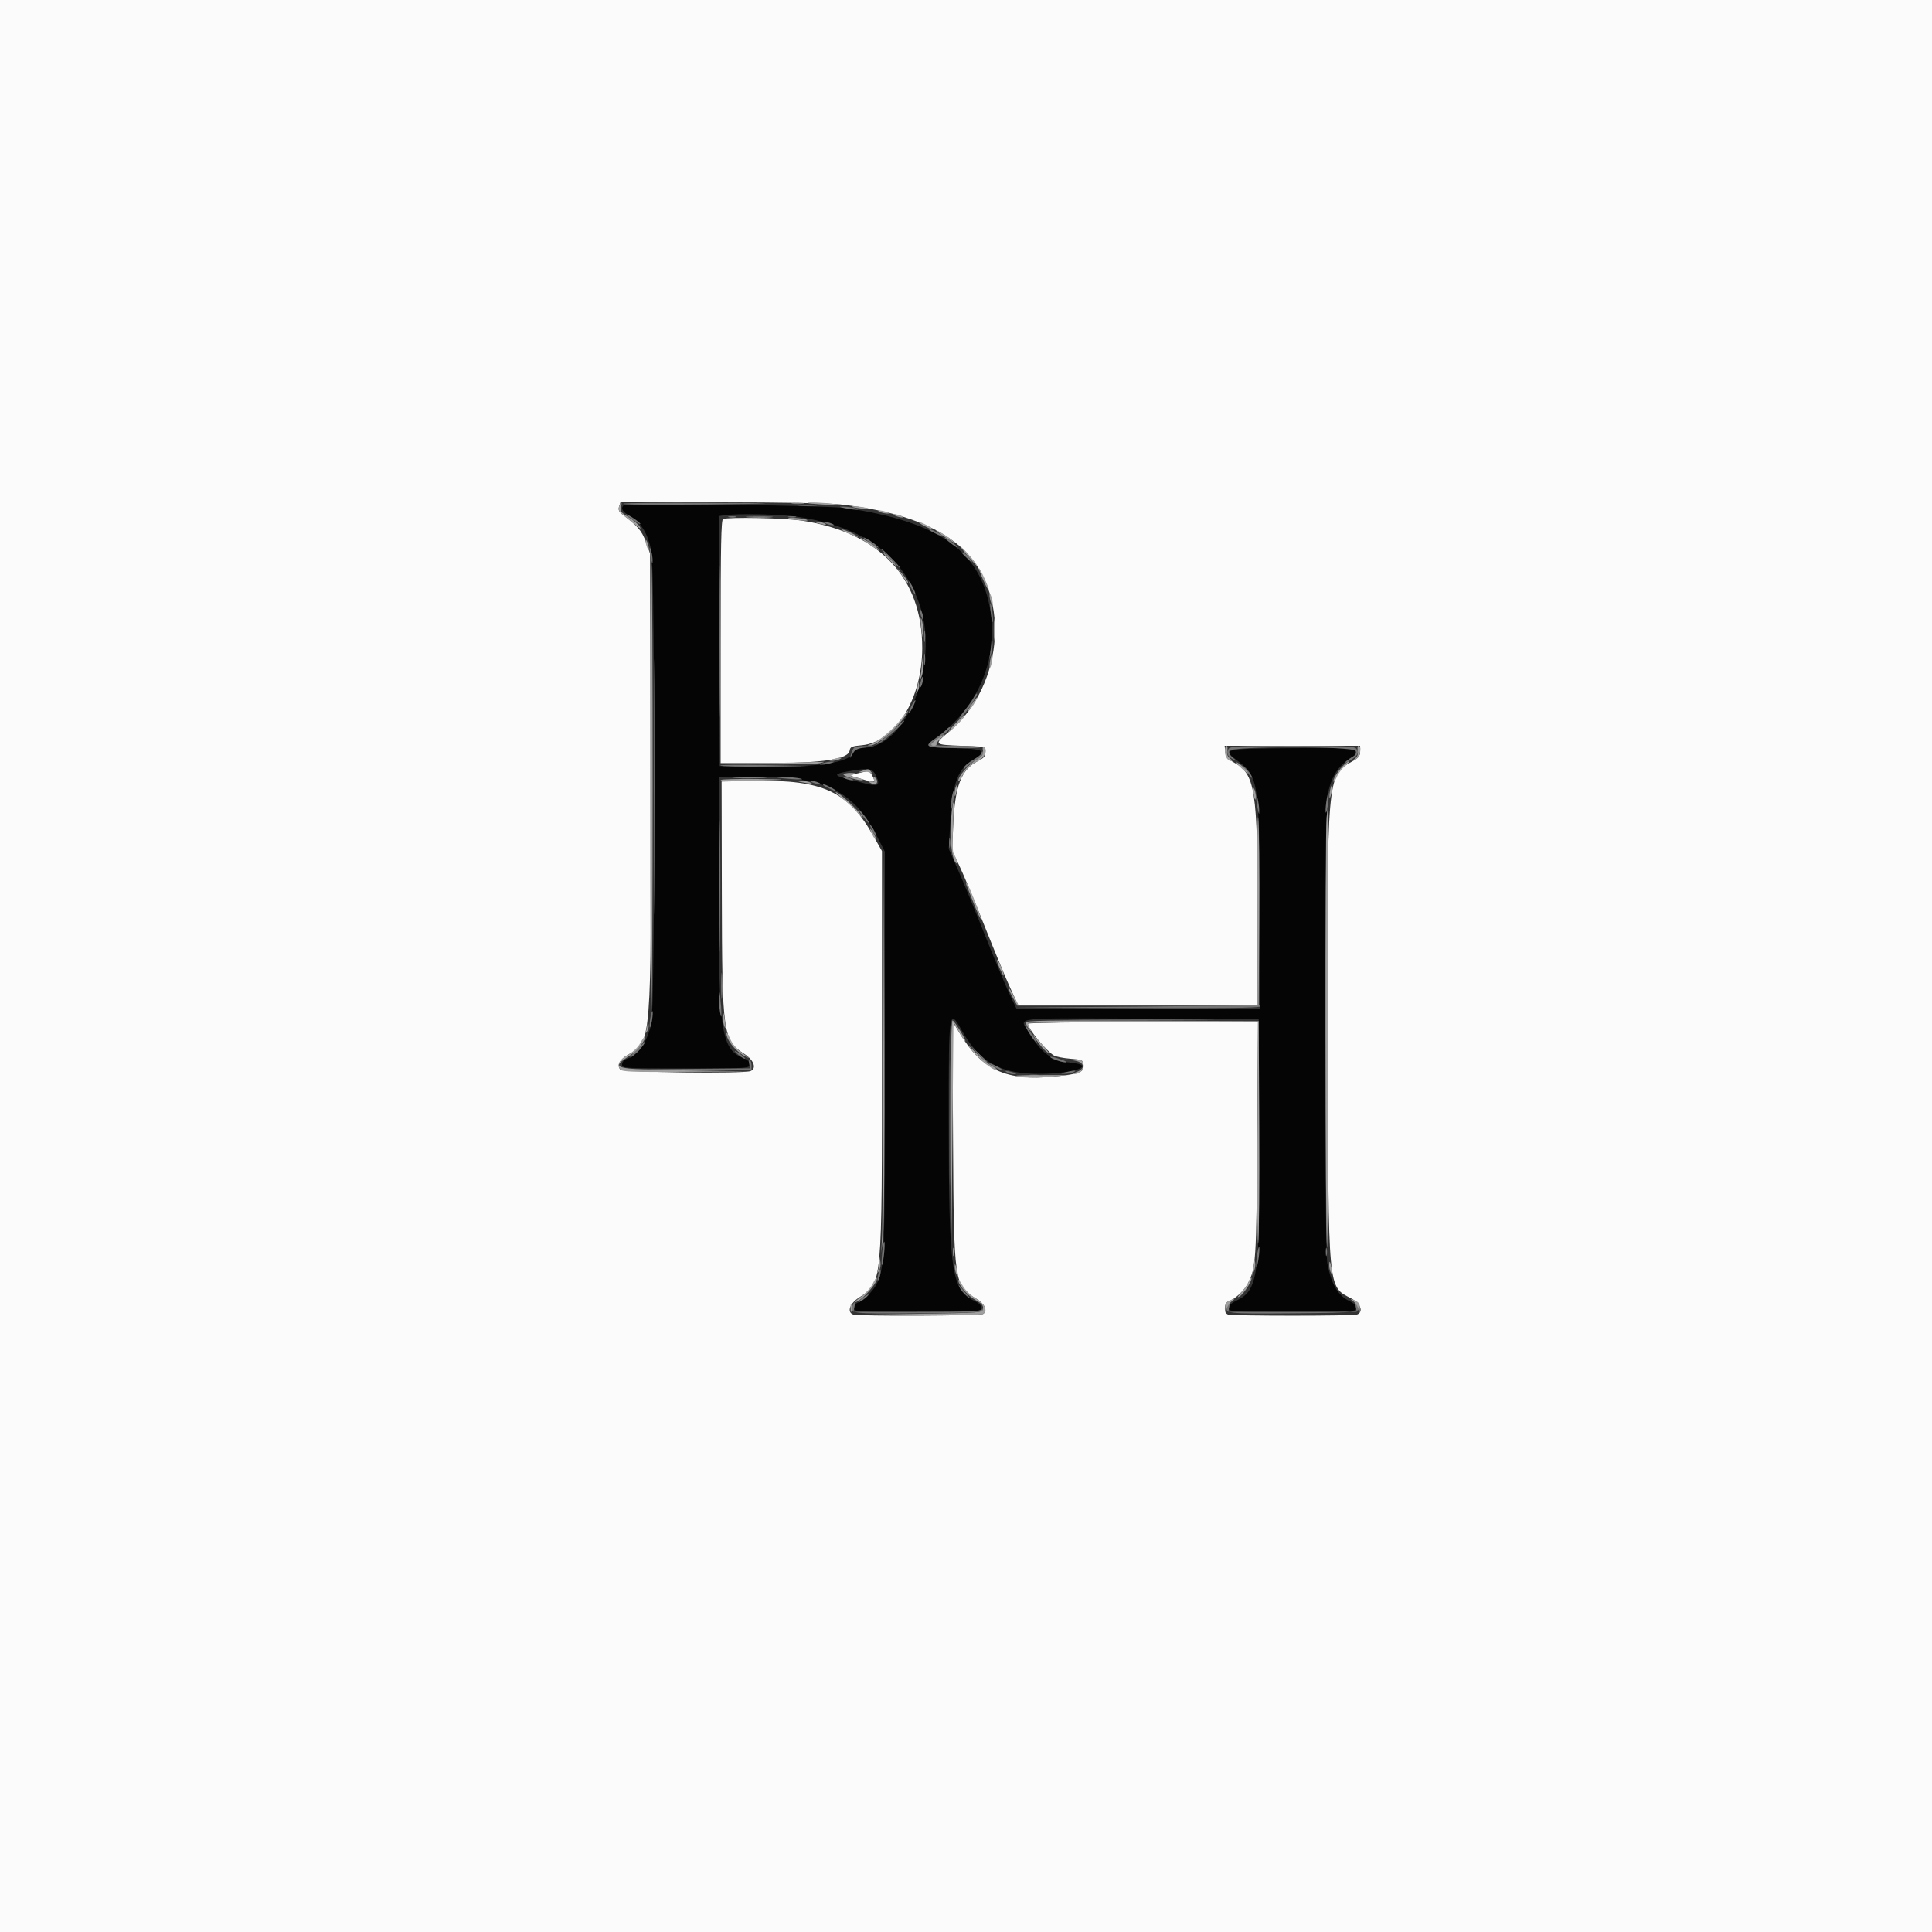 <svg id="svg" version="1.1" xmlns="http://www.w3.org/2000/svg" xmlns:xlink="http://www.w3.org/1999/xlink" width="400" height="400" viewBox="0, 0, 400,400"><rect x="0" y="0" width="400" height="400" fill="#333333" stroke="none"/><g id="svgg"><path id="path0" d="M129.100 104.620 C 128.451 105.298,128.875 105.968,130.589 106.973 C 132.763 108.247,134.093 110.441,134.848 114.000 C 135.667 117.858,135.664 208.750,134.846 212.000 C 133.843 215.980,132.263 218.268,129.900 219.163 C 129.199 219.429,128.800 219.874,128.800 220.390 C 128.800 221.187,129.013 221.200,142.000 221.200 C 154.987 221.200,155.200 221.187,155.200 220.390 C 155.200 219.919,154.824 219.437,154.300 219.237 C 149.272 217.320,148.801 214.346,148.800 184.500 L 148.800 160.800 156.374 160.800 C 170.733 160.800,176.701 163.710,181.520 173.061 L 183.200 176.322 183.200 217.735 C 183.200 261.191,183.148 262.620,181.439 265.924 C 180.701 267.351,178.835 269.204,177.700 269.637 C 177.176 269.837,176.800 270.319,176.800 270.790 C 176.800 271.587,177.013 271.600,190.000 271.600 C 202.828 271.600,203.200 271.578,203.200 270.819 C 203.200 270.319,202.695 269.798,201.795 269.371 C 196.957 267.075,196.441 263.465,196.423 231.800 C 196.411 208.886,196.454 208.597,199.204 213.468 C 202.702 219.667,206.766 222.096,214.000 222.311 C 221.664 222.539,227.799 220.583,221.354 219.966 C 217.706 219.617,215.592 218.016,212.879 213.553 C 211.066 210.568,209.182 210.782,236.300 210.897 L 260.600 211.000 260.710 235.200 C 260.845 264.672,260.493 267.146,255.854 269.348 C 254.914 269.794,254.400 270.314,254.400 270.819 C 254.400 271.578,254.772 271.600,267.600 271.600 C 280.428 271.600,280.800 271.578,280.800 270.819 C 280.800 270.317,280.292 269.796,279.377 269.362 C 277.033 268.250,275.689 265.981,274.825 261.680 C 274.155 258.339,274.269 167.337,274.947 164.200 C 275.757 160.458,277.253 158.291,280.210 156.574 C 280.681 156.301,280.850 155.906,280.682 155.469 C 280.442 154.845,279.351 154.798,267.510 154.894 C 253.013 155.013,252.931 155.033,256.400 157.655 C 260.544 160.788,260.769 162.337,260.786 187.900 L 260.800 208.800 235.618 208.800 L 210.436 208.800 208.996 205.764 C 208.203 204.094,205.930 198.649,203.944 193.664 C 201.958 188.679,199.453 182.605,198.378 180.168 L 196.423 175.735 196.773 169.968 C 197.261 161.892,198.338 159.081,201.658 157.216 C 204.667 155.525,203.756 155.016,197.495 154.889 C 191.480 154.767,191.190 154.610,193.700 152.838 C 202.344 146.736,206.698 136.632,205.057 126.479 C 203.066 114.153,194.665 108.128,175.400 105.207 C 171.721 104.649,129.583 104.115,129.100 104.620 M165.103 106.990 C 178.835 109.071,187.000 114.997,190.467 125.400 C 194.506 137.520,187.656 154.800,178.811 154.800 C 177.461 154.800,177.105 154.971,176.725 155.804 C 175.758 157.927,169.399 158.873,157.200 158.710 L 149.000 158.600 148.897 132.727 L 148.794 106.854 149.897 106.687 C 152.619 106.275,161.558 106.453,165.103 106.990 M181.393 160.642 C 182.309 162.573,181.838 162.910,179.186 162.221 C 177.983 161.908,176.145 161.438,175.100 161.174 C 172.612 160.548,172.703 160.217,175.500 159.723 C 180.005 158.926,180.625 159.023,181.393 160.642 " stroke="none" fill="#050505" fill-rule="evenodd"></path><path id="path1" d="M0.000 200.000 L 0.000 400.000 200.000 400.000 L 400.000 400.000 400.000 200.000 L 400.000 0.000 200.000 0.000 L 0.000 0.000 0.000 200.000 M173.932 104.428 C 185.266 105.684,193.315 108.489,198.671 113.049 C 209.306 122.104,208.194 141.753,196.494 151.490 C 193.297 154.150,193.315 154.172,198.898 154.400 L 203.800 154.600 203.925 155.679 C 204.029 156.588,203.796 156.888,202.448 157.576 C 198.985 159.342,197.707 162.706,197.348 171.000 L 197.122 176.200 198.506 179.000 C 199.267 180.540,201.643 186.202,203.786 191.581 C 205.928 196.961,208.372 202.856,209.215 204.681 L 210.748 208.000 235.574 208.000 L 260.400 208.000 260.389 189.900 C 260.373 163.311,259.905 160.300,255.400 157.816 C 254.129 157.116,253.774 156.674,253.675 155.667 L 253.549 154.400 267.575 154.400 L 281.600 154.400 281.600 155.570 C 281.600 156.531,281.299 156.906,279.915 157.670 C 274.737 160.529,274.728 160.634,274.895 216.400 C 275.051 268.135,274.872 266.230,279.797 268.842 C 281.713 269.858,282.338 271.631,280.967 272.157 C 280.141 272.474,255.059 272.474,254.233 272.157 C 253.280 271.792,253.408 269.715,254.402 269.399 C 255.626 269.011,257.553 267.250,258.284 265.852 C 260.042 262.492,260.119 261.340,260.293 235.900 L 260.460 211.600 236.630 211.600 C 223.523 211.600,212.800 211.755,212.800 211.944 C 212.800 212.951,216.636 217.627,218.200 218.525 C 218.640 218.778,220.170 219.078,221.600 219.193 C 224.062 219.389,224.207 219.457,224.324 220.473 C 224.500 221.995,223.571 222.358,218.142 222.890 C 208.389 223.846,203.307 221.528,198.788 214.064 L 197.175 211.400 197.316 236.200 C 197.483 265.617,197.569 266.212,202.011 268.804 C 203.866 269.887,204.573 271.391,203.535 272.049 C 202.931 272.431,177.613 272.534,176.633 272.157 C 175.293 271.643,175.932 269.872,177.915 268.600 C 182.695 265.534,182.600 266.576,182.600 217.400 L 182.600 176.200 180.800 173.022 C 175.626 163.889,170.315 161.418,156.400 161.672 L 149.400 161.800 149.449 185.200 C 149.510 214.155,149.681 215.371,154.108 218.200 C 156.094 219.469,156.720 221.238,155.367 221.757 C 153.867 222.333,128.914 222.020,128.416 221.419 C 127.652 220.498,128.304 219.313,130.121 218.318 C 134.872 215.720,134.865 215.808,134.716 160.600 L 134.591 114.600 133.718 112.200 C 132.879 109.895,132.109 108.984,128.967 106.580 C 128.146 105.951,127.961 105.554,128.175 104.880 L 128.454 104.000 149.259 104.000 C 161.375 104.000,171.679 104.179,173.932 104.428 M149.700 107.465 C 149.307 107.623,149.200 113.074,149.200 132.833 L 149.200 158.000 158.500 157.997 C 170.492 157.993,175.656 157.209,175.921 155.353 C 176.024 154.629,176.386 154.476,178.436 154.290 C 185.366 153.662,190.923 144.730,190.937 134.200 C 190.956 119.595,182.128 110.243,166.000 107.784 C 162.433 107.240,150.820 107.013,149.700 107.465 M177.600 160.105 L 175.800 160.525 177.400 161.001 C 180.902 162.043,181.200 162.069,180.927 161.305 C 180.608 160.410,179.976 159.587,179.651 159.643 C 179.513 159.666,178.590 159.875,177.600 160.105 " stroke="none" fill="#fbfbfb" fill-rule="evenodd"></path><path id="path2" d="M129.061 104.300 C 128.893 104.573,142.142 104.567,157.400 104.287 C 160.700 104.227,155.716 104.138,146.324 104.089 C 136.932 104.040,129.164 104.135,129.061 104.300 M165.500 104.693 C 166.435 104.777,167.965 104.777,168.900 104.693 C 169.835 104.609,169.070 104.540,167.200 104.540 C 165.330 104.540,164.565 104.609,165.500 104.693 M175.000 105.223 C 177.026 105.642,178.663 105.623,177.000 105.200 C 176.340 105.032,175.260 104.894,174.600 104.893 C 173.591 104.892,173.655 104.945,175.000 105.223 M129.600 106.524 C 129.600 106.617,130.365 107.198,131.300 107.815 C 132.235 108.432,132.789 108.680,132.531 108.368 C 132.034 107.767,129.600 106.236,129.600 106.524 M153.718 106.698 C 155.433 106.773,158.133 106.772,159.718 106.697 C 161.303 106.621,159.900 106.559,156.600 106.560 C 153.300 106.561,152.003 106.622,153.718 106.698 M163.300 107.076 C 163.685 107.176,164.315 107.176,164.700 107.076 C 165.085 106.975,164.770 106.893,164.000 106.893 C 163.230 106.893,162.915 106.975,163.300 107.076 M171.000 108.400 C 171.440 108.589,172.070 108.744,172.400 108.744 C 172.778 108.744,172.704 108.617,172.200 108.400 C 171.760 108.211,171.130 108.056,170.800 108.056 C 170.422 108.056,170.496 108.183,171.000 108.400 M192.433 109.749 C 192.845 110.117,195.200 111.200,195.200 111.021 C 195.200 110.790,192.982 109.600,192.553 109.600 C 192.396 109.600,192.342 109.667,192.433 109.749 M178.800 111.324 C 178.800 111.417,179.565 111.998,180.500 112.615 C 181.435 113.232,181.989 113.480,181.731 113.168 C 181.234 112.567,178.800 111.036,178.800 111.324 M195.600 111.325 C 195.600 111.424,196.261 112.009,197.068 112.625 C 197.876 113.241,198.411 113.541,198.256 113.291 C 197.940 112.779,195.600 111.047,195.600 111.325 M134.487 113.800 C 134.491 114.240,134.632 115.140,134.800 115.800 C 135.074 116.878,135.106 116.898,135.113 116.000 C 135.117 115.450,134.976 114.550,134.800 114.000 C 134.549 113.216,134.481 113.173,134.487 113.800 M184.200 115.600 C 185.283 116.700,186.260 117.600,186.370 117.600 C 186.480 117.600,185.683 116.700,184.600 115.600 C 183.517 114.500,182.540 113.600,182.430 113.600 C 182.320 113.600,183.117 114.500,184.200 115.600 M199.200 114.525 C 199.200 114.594,199.778 115.179,200.485 115.825 C 201.623 116.866,201.378 116.230,200.129 114.902 C 199.690 114.435,199.200 114.236,199.200 114.525 M135.393 163.000 C 135.393 186.540,135.441 196.111,135.500 184.269 C 135.559 172.427,135.559 153.167,135.500 141.469 C 135.441 129.771,135.393 139.460,135.393 163.000 M188.678 121.795 C 189.044 122.562,189.414 123.119,189.501 123.032 C 189.684 122.849,188.470 120.400,188.196 120.400 C 188.095 120.400,188.312 121.028,188.678 121.795 M205.081 126.400 C 205.206 127.610,205.374 128.675,205.454 128.767 C 205.735 129.087,205.517 126.191,205.187 125.200 C 204.971 124.554,204.934 124.980,205.081 126.400 M190.456 126.400 C 190.456 126.730,190.611 127.360,190.800 127.800 C 191.017 128.304,191.144 128.378,191.144 128.000 C 191.144 127.670,190.989 127.040,190.800 126.600 C 190.583 126.096,190.456 126.022,190.456 126.400 M191.314 131.800 C 191.317 132.900,191.395 133.303,191.487 132.695 C 191.579 132.086,191.577 131.186,191.482 130.695 C 191.387 130.203,191.311 130.700,191.314 131.800 M205.260 132.850 C 205.227 133.428,205.111 134.508,205.001 135.250 L 204.803 136.600 205.224 135.257 C 205.455 134.519,205.572 133.439,205.482 132.857 L 205.320 131.800 205.260 132.850 M191.314 136.600 C 191.317 137.700,191.395 138.103,191.487 137.495 C 191.579 136.886,191.577 135.986,191.482 135.495 C 191.387 135.003,191.311 135.500,191.314 136.600 M190.629 141.029 C 190.481 141.615,190.438 142.172,190.532 142.266 C 190.627 142.360,190.824 141.958,190.971 141.371 C 191.119 140.785,191.162 140.228,191.068 140.134 C 190.973 140.040,190.776 140.442,190.629 141.029 M201.561 144.500 C 201.304 144.995,200.476 146.165,199.720 147.100 C 198.965 148.035,198.493 148.793,198.673 148.784 C 199.247 148.757,202.783 143.600,202.228 143.600 C 202.118 143.600,201.818 144.005,201.561 144.500 M188.678 146.205 C 188.312 146.972,188.095 147.600,188.196 147.600 C 188.470 147.600,189.684 145.151,189.501 144.968 C 189.414 144.881,189.044 145.438,188.678 146.205 M185.000 151.114 C 183.900 152.157,182.550 153.331,182.000 153.723 C 181.037 154.408,181.048 154.409,182.300 153.731 C 183.433 153.118,187.681 149.186,187.185 149.209 C 187.083 149.213,186.100 150.071,185.000 151.114 M195.980 151.024 C 195.686 151.378,194.671 152.201,193.723 152.853 C 191.186 154.598,191.467 154.746,197.563 154.879 C 200.622 154.946,203.042 154.865,202.939 154.700 C 202.837 154.535,200.513 154.400,197.776 154.400 C 192.590 154.400,192.071 154.225,193.900 153.090 C 195.502 152.097,196.944 150.811,196.714 150.580 C 196.604 150.471,196.274 150.670,195.980 151.024 M176.954 154.706 C 176.709 154.868,176.386 155.450,176.237 156.000 L 175.967 157.000 176.548 156.000 C 176.999 155.224,177.562 154.947,179.065 154.763 L 181.000 154.526 179.200 154.469 C 178.210 154.438,177.199 154.544,176.954 154.706 M254.404 154.995 C 253.768 155.761,254.112 156.628,255.277 157.201 C 256.189 157.648,256.188 157.644,255.238 156.878 C 254.623 156.383,254.366 155.867,254.525 155.451 C 254.914 154.438,280.295 154.460,280.684 155.474 C 280.848 155.902,280.680 156.305,280.224 156.574 C 278.621 157.523,277.810 158.413,279.336 157.549 C 281.095 156.552,281.500 155.844,280.796 154.995 C 280.378 154.491,278.354 154.400,267.600 154.400 C 256.846 154.400,254.822 154.491,254.404 154.995 M203.200 155.962 C 203.200 156.161,202.390 156.799,201.400 157.379 C 200.410 157.959,199.603 158.651,199.606 158.917 C 199.610 159.256,199.700 159.268,199.906 158.960 C 200.068 158.718,200.965 158.040,201.900 157.455 C 203.342 156.552,204.111 155.600,203.400 155.600 C 203.290 155.600,203.200 155.763,203.200 155.962 M170.400 158.000 C 169.608 158.254,169.567 158.320,170.200 158.320 C 170.640 158.320,171.450 158.176,172.000 158.000 C 172.792 157.746,172.833 157.680,172.200 157.680 C 171.760 157.680,170.950 157.824,170.400 158.000 M257.446 158.781 C 257.912 159.342,258.492 160.160,258.734 160.600 C 258.977 161.040,259.181 161.172,259.188 160.894 C 259.195 160.616,258.615 159.798,257.900 159.076 C 257.185 158.354,256.981 158.221,257.446 158.781 M149.147 158.508 C 149.317 158.677,153.493 158.767,158.428 158.707 L 167.400 158.599 158.119 158.399 C 153.015 158.290,148.977 158.339,149.147 158.508 M160.833 160.944 C 160.925 161.024,162.350 161.185,164.000 161.303 C 165.758 161.428,166.503 161.388,165.800 161.206 C 164.587 160.891,160.525 160.678,160.833 160.944 M175.000 161.200 C 175.440 161.389,176.070 161.544,176.400 161.544 C 176.778 161.544,176.704 161.417,176.200 161.200 C 175.760 161.011,175.130 160.856,174.800 160.856 C 174.422 160.856,174.496 160.983,175.000 161.200 M168.200 162.000 C 168.640 162.189,169.270 162.344,169.600 162.344 C 169.978 162.344,169.904 162.217,169.400 162.000 C 168.960 161.811,168.330 161.656,168.000 161.656 C 167.622 161.656,167.696 161.783,168.200 162.000 M170.433 162.549 C 170.845 162.917,173.200 164.000,173.200 163.821 C 173.200 163.590,170.982 162.400,170.553 162.400 C 170.396 162.400,170.342 162.467,170.433 162.549 M197.018 165.418 C 196.865 166.439,196.822 167.355,196.922 167.455 C 197.022 167.555,197.229 166.802,197.382 165.782 C 197.535 164.761,197.578 163.845,197.478 163.745 C 197.378 163.645,197.171 164.398,197.018 165.418 M274.600 166.000 C 274.445 167.128,274.402 168.136,274.506 168.239 C 274.609 168.342,274.816 167.500,274.967 166.367 C 275.117 165.234,275.159 164.226,275.061 164.128 C 274.963 164.029,274.755 164.872,274.600 166.000 M260.070 165.000 C 260.057 165.440,260.195 166.520,260.377 167.400 C 260.655 168.745,260.708 168.809,260.707 167.800 C 260.705 166.399,260.108 163.770,260.070 165.000 M178.575 168.932 C 179.191 169.739,179.776 170.400,179.875 170.400 C 180.153 170.400,178.421 168.060,177.909 167.744 C 177.659 167.589,177.959 168.124,178.575 168.932 M180.600 172.000 C 180.941 172.660,181.311 173.200,181.421 173.200 C 181.531 173.200,181.341 172.660,181.000 172.000 C 180.659 171.340,180.289 170.800,180.179 170.800 C 180.069 170.800,180.259 171.340,180.600 172.000 M196.501 174.600 C 196.505 175.480,196.587 175.793,196.683 175.295 C 196.779 174.798,196.775 174.078,196.675 173.695 C 196.575 173.313,196.496 173.720,196.501 174.600 M148.847 207.033 C 148.873 208.115,149.035 209.540,149.206 210.200 C 149.388 210.903,149.428 210.158,149.303 208.400 C 149.057 204.959,148.777 204.118,148.847 207.033 M235.400 208.400 L 210.200 208.609 235.500 208.705 C 252.164 208.767,260.800 208.663,260.800 208.400 C 260.800 208.180,260.755 208.043,260.700 208.095 C 260.645 208.148,249.260 208.285,235.400 208.400 M134.640 210.840 C 134.493 211.757,134.452 212.585,134.547 212.680 C 134.642 212.776,134.846 212.110,135.000 211.200 C 135.154 210.290,135.196 209.462,135.093 209.360 C 134.990 209.257,134.787 209.923,134.640 210.840 M224.129 211.100 C 230.910 211.161,241.890 211.161,248.529 211.100 C 255.168 211.038,249.620 210.988,236.200 210.988 C 222.780 210.988,217.348 211.038,224.129 211.100 M196.586 232.600 C 196.586 244.260,196.637 248.972,196.700 243.072 C 196.762 237.171,196.762 227.631,196.700 221.872 C 196.637 216.112,196.586 220.940,196.586 232.600 M212.796 213.400 C 213.305 214.280,214.070 215.360,214.496 215.800 C 214.923 216.240,214.687 215.700,213.972 214.600 C 212.315 212.051,211.588 211.309,212.796 213.400 M131.662 217.485 C 129.949 219.268,130.111 219.478,131.937 217.840 C 132.724 217.134,133.883 215.516,133.514 215.638 C 133.451 215.658,132.618 216.489,131.662 217.485 M202.383 218.100 C 204.041 219.866,204.400 220.184,204.400 219.883 C 204.400 219.819,203.545 218.964,202.500 217.983 L 200.600 216.200 202.383 218.100 M152.909 218.400 C 153.469 218.840,154.057 219.200,154.217 219.200 C 154.377 219.200,154.050 218.840,153.491 218.400 C 152.931 217.960,152.343 217.600,152.183 217.600 C 152.023 217.600,152.350 217.960,152.909 218.400 M217.430 218.848 C 217.674 219.243,220.313 220.098,220.774 219.932 C 220.975 219.859,220.264 219.520,219.194 219.177 C 218.124 218.835,217.330 218.687,217.430 218.848 M155.103 220.207 L 155.291 221.189 141.946 221.300 L 128.600 221.411 142.100 221.506 L 155.600 221.600 155.600 220.624 C 155.600 220.087,155.446 219.552,155.258 219.436 C 155.070 219.319,155.000 219.666,155.103 220.207 M204.800 220.196 C 204.800 220.470,207.249 221.684,207.432 221.501 C 207.519 221.414,206.962 221.044,206.195 220.678 C 205.428 220.312,204.800 220.095,204.800 220.196 M208.400 221.982 C 208.730 222.205,209.345 222.391,209.767 222.394 C 210.790 222.402,210.471 222.173,209.000 221.844 C 208.124 221.648,207.962 221.685,208.400 221.982 M220.600 222.000 C 219.511 222.277,219.493 222.307,220.400 222.325 C 220.950 222.335,221.760 222.189,222.200 222.000 C 223.186 221.576,222.266 221.576,220.600 222.000 M213.100 222.682 C 213.595 222.778,214.405 222.778,214.900 222.682 C 215.395 222.587,214.990 222.509,214.000 222.509 C 213.010 222.509,212.605 222.587,213.100 222.682 M182.666 259.168 C 182.519 260.578,182.474 261.807,182.566 261.900 C 182.814 262.147,183.315 257.746,183.110 257.130 C 183.013 256.840,182.814 257.757,182.666 259.168 M260.233 260.033 C 260.083 261.166,260.041 262.174,260.139 262.272 C 260.237 262.371,260.445 261.528,260.600 260.400 C 260.755 259.272,260.798 258.264,260.694 258.161 C 260.591 258.058,260.384 258.900,260.233 260.033 M274.493 259.200 C 274.493 259.970,274.575 260.285,274.676 259.900 C 274.776 259.515,274.776 258.885,274.676 258.500 C 274.575 258.115,274.493 258.430,274.493 259.200 M181.829 263.829 C 181.681 264.415,181.638 264.972,181.732 265.066 C 181.827 265.160,182.024 264.758,182.171 264.171 C 182.319 263.585,182.362 263.028,182.268 262.934 C 182.173 262.840,181.976 263.242,181.829 263.829 M198.714 266.604 C 198.941 267.047,199.548 267.766,200.063 268.202 C 200.967 268.966,200.965 268.952,200.006 267.797 C 198.413 265.879,198.279 265.755,198.714 266.604 M178.456 268.813 C 177.216 269.846,177.775 269.835,179.091 268.800 C 179.650 268.360,179.949 268.006,179.754 268.013 C 179.559 268.021,178.975 268.381,178.456 268.813 M176.545 270.200 C 175.854 272.001,175.985 272.017,190.084 271.905 C 201.574 271.814,203.395 271.718,203.433 271.200 C 203.458 270.855,203.406 270.812,203.309 271.100 C 203.179 271.487,200.142 271.600,189.924 271.600 L 176.707 271.600 176.898 270.600 C 177.109 269.495,176.904 269.263,176.545 270.200 M254.145 270.200 C 253.454 272.001,253.585 272.017,267.684 271.905 C 281.681 271.795,282.615 271.655,280.887 269.927 C 280.637 269.677,280.569 269.904,280.696 270.570 L 280.893 271.600 267.600 271.600 L 254.307 271.600 254.498 270.600 C 254.709 269.495,254.504 269.263,254.145 270.200 " stroke="none" fill="#747474" fill-rule="evenodd"></path><path id="path3" d="M128.176 104.877 C 127.961 105.553,128.160 105.961,129.049 106.662 C 129.682 107.163,130.813 108.070,131.562 108.679 C 132.647 109.562,132.818 109.618,132.404 108.956 C 132.119 108.499,131.084 107.641,130.103 107.048 C 128.571 106.123,128.355 105.833,128.568 104.986 C 128.874 103.765,128.557 103.677,128.176 104.877 M167.233 104.152 C 167.325 104.236,169.200 104.401,171.400 104.518 C 174.291 104.673,174.790 104.641,173.200 104.406 C 170.878 104.061,166.951 103.894,167.233 104.152 M176.433 104.949 C 176.525 105.031,177.500 105.201,178.600 105.328 C 179.949 105.484,180.274 105.449,179.600 105.220 C 178.601 104.880,176.118 104.668,176.433 104.949 M182.200 106.000 C 182.640 106.189,183.360 106.338,183.800 106.332 C 184.443 106.323,184.404 106.257,183.600 106.000 C 182.232 105.562,181.181 105.562,182.200 106.000 M185.400 106.800 C 185.840 106.989,186.470 107.144,186.800 107.144 C 187.178 107.144,187.104 107.017,186.600 106.800 C 186.160 106.611,185.530 106.456,185.200 106.456 C 184.822 106.456,184.896 106.583,185.400 106.800 M154.900 107.096 C 156.165 107.175,158.235 107.175,159.500 107.096 C 160.765 107.016,159.730 106.951,157.200 106.951 C 154.670 106.951,153.635 107.016,154.900 107.096 M163.233 107.344 C 163.325 107.423,164.390 107.589,165.600 107.712 C 166.969 107.851,167.498 107.808,167.000 107.596 C 166.233 107.270,162.889 107.047,163.233 107.344 M168.833 108.144 C 168.925 108.223,169.540 108.408,170.200 108.556 C 171.076 108.752,171.238 108.715,170.800 108.418 C 170.260 108.053,168.432 107.798,168.833 108.144 M191.200 108.800 C 191.970 109.222,192.780 109.566,193.000 109.566 C 193.220 109.566,192.770 109.222,192.000 108.800 C 191.230 108.378,190.420 108.034,190.200 108.034 C 189.980 108.034,190.430 108.378,191.200 108.800 M175.544 110.409 C 176.503 110.844,177.403 111.192,177.544 111.183 C 178.049 111.150,174.987 109.633,174.400 109.626 C 174.070 109.621,174.585 109.974,175.544 110.409 M193.800 109.872 C 194.020 110.092,195.100 110.857,196.200 111.572 C 197.300 112.287,197.840 112.523,197.400 112.096 C 196.960 111.670,195.880 110.905,195.000 110.396 C 194.120 109.888,193.580 109.652,193.800 109.872 M178.000 111.300 C 178.110 111.424,179.188 112.189,180.396 113.000 C 181.604 113.811,182.283 114.134,181.905 113.717 C 181.528 113.299,180.450 112.534,179.509 112.016 C 178.569 111.499,177.890 111.176,178.000 111.300 M133.656 112.000 C 133.656 112.330,133.811 112.960,134.000 113.400 C 134.217 113.904,134.344 113.978,134.344 113.600 C 134.344 113.270,134.189 112.640,134.000 112.200 C 133.783 111.696,133.656 111.622,133.656 112.000 M200.197 114.900 C 201.272 116.165,202.223 117.200,202.310 117.200 C 202.583 117.200,200.129 114.236,199.164 113.400 C 198.656 112.960,199.121 113.635,200.197 114.900 M184.000 115.800 C 184.746 116.570,185.447 117.200,185.557 117.200 C 185.667 117.200,185.146 116.570,184.400 115.800 C 183.654 115.030,182.953 114.400,182.843 114.400 C 182.733 114.400,183.254 115.030,184.000 115.800 M134.600 162.818 C 134.600 189.073,134.714 210.024,134.853 209.377 C 135.199 207.763,135.222 118.586,134.877 116.641 C 134.725 115.784,134.600 136.564,134.600 162.818 M186.655 119.000 C 187.267 119.880,187.820 120.675,187.884 120.767 C 187.948 120.858,188.000 120.762,188.000 120.552 C 188.000 120.342,187.447 119.547,186.771 118.785 L 185.542 117.400 186.655 119.000 M203.520 119.981 C 204.098 121.290,204.642 122.292,204.727 122.206 C 204.913 122.020,202.926 117.600,202.656 117.600 C 202.552 117.600,202.941 118.671,203.520 119.981 M204.868 123.200 C 204.888 124.239,205.518 125.946,205.532 125.000 C 205.538 124.560,205.389 123.840,205.200 123.400 C 204.989 122.910,204.861 122.832,204.868 123.200 M205.744 130.400 C 205.744 132.490,205.812 133.345,205.894 132.300 C 205.976 131.255,205.976 129.545,205.894 128.500 C 205.812 127.455,205.744 128.310,205.744 130.400 M190.688 129.600 C 190.811 130.810,190.977 131.875,191.056 131.967 C 191.353 132.311,191.130 128.967,190.804 128.200 C 190.592 127.702,190.549 128.231,190.688 129.600 M205.022 136.622 C 204.872 137.425,204.828 138.162,204.926 138.260 C 205.024 138.357,205.227 137.781,205.378 136.978 C 205.528 136.175,205.572 135.438,205.474 135.340 C 205.376 135.243,205.173 135.819,205.022 136.622 M190.862 137.600 C 190.822 138.370,190.696 139.450,190.583 140.000 L 190.377 141.000 190.808 140.014 C 191.044 139.471,191.170 138.391,191.086 137.614 L 190.934 136.200 190.862 137.600 M190.046 141.667 C 190.021 142.034,189.896 142.664,189.770 143.067 C 189.552 143.762,189.563 143.763,189.997 143.087 C 190.248 142.696,190.373 142.066,190.273 141.687 C 190.111 141.068,190.088 141.066,190.046 141.667 M200.985 146.100 C 200.368 147.035,200.120 147.589,200.432 147.331 C 201.033 146.834,202.564 144.400,202.276 144.400 C 202.183 144.400,201.602 145.165,200.985 146.100 M186.434 149.013 C 185.067 150.916,181.563 153.783,180.200 154.113 C 179.478 154.288,179.473 154.312,180.146 154.354 C 181.575 154.442,186.237 150.369,187.762 147.700 C 188.407 146.571,187.651 147.318,186.434 149.013 M197.747 149.855 C 195.563 152.160,196.130 152.112,198.400 149.800 C 199.372 148.810,199.994 148.025,199.783 148.055 C 199.572 148.085,198.656 148.895,197.747 149.855 M194.105 152.925 C 192.703 153.872,192.451 154.400,193.400 154.400 C 193.730 154.400,193.955 154.244,193.900 154.053 C 193.845 153.862,194.250 153.328,194.800 152.866 C 196.091 151.782,195.754 151.810,194.105 152.925 M203.499 155.381 C 203.646 156.155,203.373 156.533,202.073 157.354 C 200.348 158.443,198.398 160.718,198.402 161.638 C 198.404 161.947,198.686 161.660,199.030 161.001 C 199.926 159.282,200.792 158.421,202.500 157.549 C 203.958 156.805,204.591 155.212,203.658 154.636 C 203.470 154.519,203.398 154.855,203.499 155.381 M253.600 155.520 C 253.600 156.666,254.230 157.610,254.980 157.587 C 255.211 157.580,255.062 157.319,254.650 157.006 C 254.139 156.620,253.962 156.113,254.094 155.419 C 254.201 154.859,254.134 154.400,253.945 154.400 C 253.755 154.400,253.600 154.904,253.600 155.520 M281.106 155.419 C 281.237 156.107,281.057 156.634,280.550 157.041 C 279.844 157.609,279.853 157.619,280.700 157.208 C 281.588 156.778,282.058 154.400,281.255 154.400 C 281.066 154.400,280.999 154.859,281.106 155.419 M172.400 157.200 C 171.596 157.457,171.557 157.523,172.200 157.532 C 172.640 157.538,173.360 157.389,173.800 157.200 C 174.819 156.762,173.768 156.762,172.400 157.200 M159.000 158.000 L 149.000 158.221 158.800 158.263 C 164.190 158.286,169.140 158.168,169.800 158.000 C 170.818 157.741,170.849 157.701,170.000 157.737 C 169.450 157.760,164.500 157.878,159.000 158.000 M256.800 158.836 C 257.570 159.586,258.274 160.156,258.364 160.102 C 258.630 159.945,257.079 158.363,256.204 157.899 C 255.762 157.665,256.030 158.086,256.800 158.836 M277.924 158.700 C 276.788 159.918,275.837 161.571,276.114 161.847 C 276.212 161.945,276.520 161.476,276.798 160.805 C 277.076 160.133,277.834 159.137,278.483 158.592 C 279.131 158.046,279.501 157.600,279.306 157.600 C 279.110 157.600,278.488 158.095,277.924 158.700 M178.400 159.634 C 177.489 159.958,177.510 159.974,178.642 159.816 C 179.325 159.721,180.126 159.859,180.422 160.122 C 180.873 160.522,180.875 160.485,180.432 159.900 C 179.848 159.129,179.831 159.127,178.400 159.634 M174.644 160.329 C 174.424 160.684,178.318 161.815,178.642 161.491 C 178.750 161.384,178.154 161.163,177.319 161.000 C 176.038 160.751,175.925 160.654,176.600 160.380 C 177.261 160.112,177.179 160.051,176.124 160.028 C 175.422 160.013,174.756 160.148,174.644 160.329 M180.930 161.361 C 181.147 161.926,181.031 162.006,180.297 161.800 C 179.594 161.602,179.530 161.639,180.000 161.968 C 180.330 162.199,180.825 162.391,181.100 162.394 C 181.732 162.402,181.755 161.343,181.132 160.958 C 180.814 160.761,180.749 160.890,180.930 161.361 M149.199 161.500 C 149.199 161.665,151.404 161.753,154.099 161.695 C 163.315 161.499,164.201 161.357,156.700 161.278 C 152.575 161.235,149.200 161.335,149.199 161.500 M165.233 161.747 C 165.325 161.828,166.120 162.004,167.000 162.138 C 168.115 162.307,168.358 162.271,167.800 162.019 C 167.032 161.671,164.890 161.444,165.233 161.747 M197.849 163.015 C 197.712 163.373,197.618 164.056,197.641 164.533 C 197.667 165.081,197.803 164.886,198.010 164.003 C 198.360 162.516,198.265 161.933,197.849 163.015 M275.456 163.284 C 275.321 163.788,275.227 164.560,275.246 165.000 C 275.265 165.440,275.445 165.098,275.646 164.240 C 276.036 162.578,275.870 161.740,275.456 163.284 M259.458 164.000 C 259.775 165.725,260.002 166.051,259.994 164.767 C 259.991 164.235,259.811 163.530,259.594 163.200 C 259.318 162.778,259.277 163.015,259.458 164.000 M174.493 165.381 C 175.488 166.140,176.973 167.535,177.793 168.481 C 178.809 169.652,179.011 169.791,178.428 168.919 C 177.500 167.529,173.641 164.000,173.049 164.000 C 172.849 164.000,173.499 164.621,174.493 165.381 M197.059 168.100 C 196.452 173.158,197.062 178.800,198.217 178.800 C 198.449 178.800,197.940 177.483,197.478 176.887 C 197.233 176.571,197.169 174.383,197.311 171.187 C 197.556 165.683,197.472 164.660,197.059 168.100 M260.332 187.300 L 260.463 208.000 235.639 208.000 L 210.815 208.000 209.826 206.100 C 209.282 205.055,208.832 204.380,208.825 204.600 C 208.819 204.820,209.221 205.720,209.719 206.600 L 210.625 208.200 235.613 208.200 L 260.600 208.200 260.704 190.153 C 260.761 180.228,260.671 170.868,260.504 169.353 C 260.337 167.839,260.259 175.915,260.332 187.300 M274.657 169.259 C 274.319 172.493,274.392 255.610,274.735 258.200 C 274.881 259.300,275.000 239.185,275.000 213.500 C 275.000 187.815,274.981 166.800,274.957 166.800 C 274.933 166.800,274.798 167.906,274.657 169.259 M180.600 172.800 C 180.941 173.460,181.311 174.000,181.421 174.000 C 181.531 174.000,181.341 173.460,181.000 172.800 C 180.659 172.140,180.289 171.600,180.179 171.600 C 180.069 171.600,180.259 172.140,180.600 172.800 M182.896 214.800 C 182.840 235.590,182.715 254.130,182.617 256.000 L 182.440 259.400 182.822 256.066 C 183.046 254.109,183.161 237.095,183.100 214.866 L 182.996 177.000 182.896 214.800 M200.117 183.300 C 200.229 183.575,200.907 185.286,201.624 187.103 C 202.341 188.920,202.997 190.336,203.082 190.251 C 203.277 190.057,200.388 182.800,200.115 182.800 C 200.005 182.800,200.006 183.025,200.117 183.300 M206.400 198.884 C 206.400 199.316,207.615 202.000,207.811 202.000 C 207.921 202.000,207.733 201.334,207.393 200.521 C 206.793 199.086,206.400 198.438,206.400 198.884 M149.350 204.200 C 149.351 206.620,149.416 207.558,149.496 206.285 C 149.576 205.012,149.575 203.032,149.494 201.885 C 149.414 200.738,149.349 201.780,149.350 204.200 M149.628 210.633 C 149.644 211.275,149.816 212.160,150.010 212.600 C 150.247 213.134,150.286 212.802,150.127 211.600 C 149.846 209.480,149.588 208.980,149.628 210.633 M196.895 234.467 L 196.990 257.800 197.195 234.702 L 197.400 211.604 198.523 213.602 C 199.141 214.701,199.741 215.600,199.856 215.600 C 200.215 215.600,197.676 211.425,197.225 211.275 C 196.927 211.176,196.828 218.117,196.895 234.467 M212.400 211.720 C 212.400 212.010,212.680 212.596,213.022 213.024 C 213.623 213.774,213.630 213.770,213.222 212.926 C 212.990 212.446,212.800 211.951,212.800 211.826 C 212.800 211.702,223.521 211.600,236.625 211.600 L 260.451 211.600 260.325 235.696 C 260.256 248.949,260.335 258.714,260.501 257.396 C 260.666 256.078,260.756 245.190,260.701 233.200 L 260.600 211.400 236.500 211.297 C 216.784 211.213,212.400 211.290,212.400 211.720 M134.046 212.067 C 134.021 212.434,133.896 213.064,133.770 213.467 C 133.552 214.162,133.563 214.163,133.997 213.487 C 134.248 213.096,134.373 212.466,134.273 212.087 C 134.111 211.468,134.088 211.466,134.046 212.067 M150.409 213.920 C 150.384 215.364,152.446 217.863,154.400 218.758 C 155.245 219.146,155.285 219.138,154.657 218.708 C 152.539 217.261,151.835 216.520,151.159 215.031 C 150.751 214.134,150.414 213.634,150.409 213.920 M214.329 215.000 C 215.561 216.723,216.096 217.322,217.000 217.998 C 217.440 218.326,217.007 217.696,216.038 216.598 C 213.670 213.912,213.310 213.576,214.329 215.000 M132.590 215.917 C 132.127 216.780,131.106 217.770,130.121 218.312 C 128.303 219.313,127.652 220.499,128.416 221.419 C 128.822 221.909,130.973 221.986,142.149 221.908 L 155.400 221.816 142.005 221.608 C 126.445 221.366,126.167 221.284,130.778 218.292 C 132.042 217.472,133.910 214.977,133.538 214.605 C 133.452 214.518,133.025 215.109,132.590 215.917 M201.159 217.437 C 202.666 219.374,206.400 222.215,206.400 221.424 C 206.400 221.312,205.905 220.964,205.300 220.651 C 204.695 220.338,203.229 219.119,202.043 217.941 C 200.159 216.072,200.047 216.008,201.159 217.437 M221.798 219.487 C 224.398 219.668,225.063 221.145,222.900 221.935 C 222.295 222.156,222.081 222.351,222.424 222.368 C 223.518 222.424,224.485 221.419,224.338 220.378 C 224.211 219.475,224.024 219.397,221.898 219.367 L 219.596 219.334 221.798 219.487 M211.093 222.955 C 212.326 223.164,214.873 223.160,217.293 222.943 L 221.400 222.577 215.200 222.588 C 210.256 222.598,209.424 222.672,211.093 222.955 M197.293 259.200 C 197.293 259.970,197.375 260.285,197.476 259.900 C 197.576 259.515,197.576 258.885,197.476 258.500 C 197.375 258.115,197.293 258.430,197.293 259.200 M182.060 261.267 C 182.027 261.854,181.896 262.664,181.770 263.067 C 181.552 263.760,181.565 263.761,181.995 263.090 C 182.246 262.699,182.377 261.889,182.286 261.290 L 182.120 260.200 182.060 261.267 M259.649 261.400 C 259.616 261.840,259.496 262.650,259.383 263.200 L 259.177 264.200 259.606 263.219 C 259.842 262.679,259.961 261.869,259.872 261.419 C 259.713 260.621,259.707 260.621,259.649 261.400 M275.206 262.033 C 275.209 262.565,275.389 263.270,275.606 263.600 C 275.882 264.022,275.923 263.785,275.742 262.800 C 275.425 261.075,275.198 260.749,275.206 262.033 M197.668 262.200 C 197.662 262.640,197.811 263.360,198.000 263.800 C 198.438 264.819,198.438 263.768,198.000 262.400 C 197.743 261.596,197.677 261.557,197.668 262.200 M180.683 265.794 C 180.320 266.555,179.271 267.723,178.352 268.389 C 177.432 269.055,176.846 269.600,177.049 269.600 C 178.186 269.600,182.105 265.171,181.501 264.568 C 181.414 264.481,181.046 265.033,180.683 265.794 M258.601 265.196 C 258.452 265.667,257.761 266.700,257.066 267.491 C 256.153 268.531,256.044 268.779,256.672 268.387 C 257.592 267.813,259.422 264.888,259.077 264.544 C 258.965 264.431,258.751 264.725,258.601 265.196 M198.407 265.041 C 198.392 266.007,200.325 268.252,201.938 269.142 C 203.238 269.860,203.615 270.289,203.522 270.942 C 203.401 271.795,203.321 271.801,190.000 272.008 L 176.600 272.216 189.800 272.302 C 197.060 272.349,203.241 272.235,203.535 272.049 C 204.575 271.389,203.866 269.886,202.000 268.799 C 200.946 268.184,199.830 267.097,199.307 266.175 C 198.815 265.309,198.410 264.798,198.407 265.041 M254.500 269.288 C 253.831 269.611,253.614 270.040,253.654 270.961 C 253.702 272.044,253.731 272.074,253.885 271.200 C 253.982 270.650,254.452 269.889,254.931 269.509 C 255.919 268.723,255.799 268.662,254.500 269.288 M280.269 269.489 C 280.748 269.880,281.218 270.650,281.315 271.200 C 281.469 272.076,281.498 272.047,281.546 270.964 C 281.589 269.972,281.383 269.635,280.500 269.253 C 279.404 268.780,279.403 268.781,280.269 269.489 M176.093 270.800 C 176.093 271.570,176.175 271.885,176.276 271.500 C 176.376 271.115,176.376 270.485,176.276 270.100 C 176.175 269.715,176.093 270.030,176.093 270.800 M260.900 272.299 C 264.585 272.365,270.615 272.365,274.300 272.299 C 277.985 272.233,274.970 272.179,267.600 272.179 C 260.230 272.179,257.215 272.233,260.900 272.299 " stroke="none" fill="#9f9f9f" fill-rule="evenodd"></path><path id="path4" d="M164.100 104.287 C 164.705 104.378,165.695 104.378,166.300 104.287 C 166.905 104.195,166.410 104.120,165.200 104.120 C 163.990 104.120,163.495 104.195,164.100 104.287 M150.900 107.076 C 151.285 107.176,151.915 107.176,152.300 107.076 C 152.685 106.975,152.370 106.893,151.600 106.893 C 150.830 106.893,150.515 106.975,150.900 107.076 M148.988 132.800 C 148.988 146.770,149.039 152.485,149.100 145.500 C 149.161 138.515,149.161 127.085,149.100 120.100 C 149.039 113.115,148.988 118.830,148.988 132.800 M152.300 161.097 C 153.895 161.173,156.505 161.173,158.100 161.097 C 159.695 161.021,158.390 160.959,155.200 160.959 C 152.010 160.959,150.705 161.021,152.300 161.097 M148.987 183.400 C 148.987 195.500,149.037 200.508,149.100 194.528 C 149.162 188.549,149.162 178.649,149.100 172.528 C 149.038 166.408,148.987 171.300,148.987 183.400 " stroke="none" fill="#7c7c7c" fill-rule="evenodd"></path></g></svg>